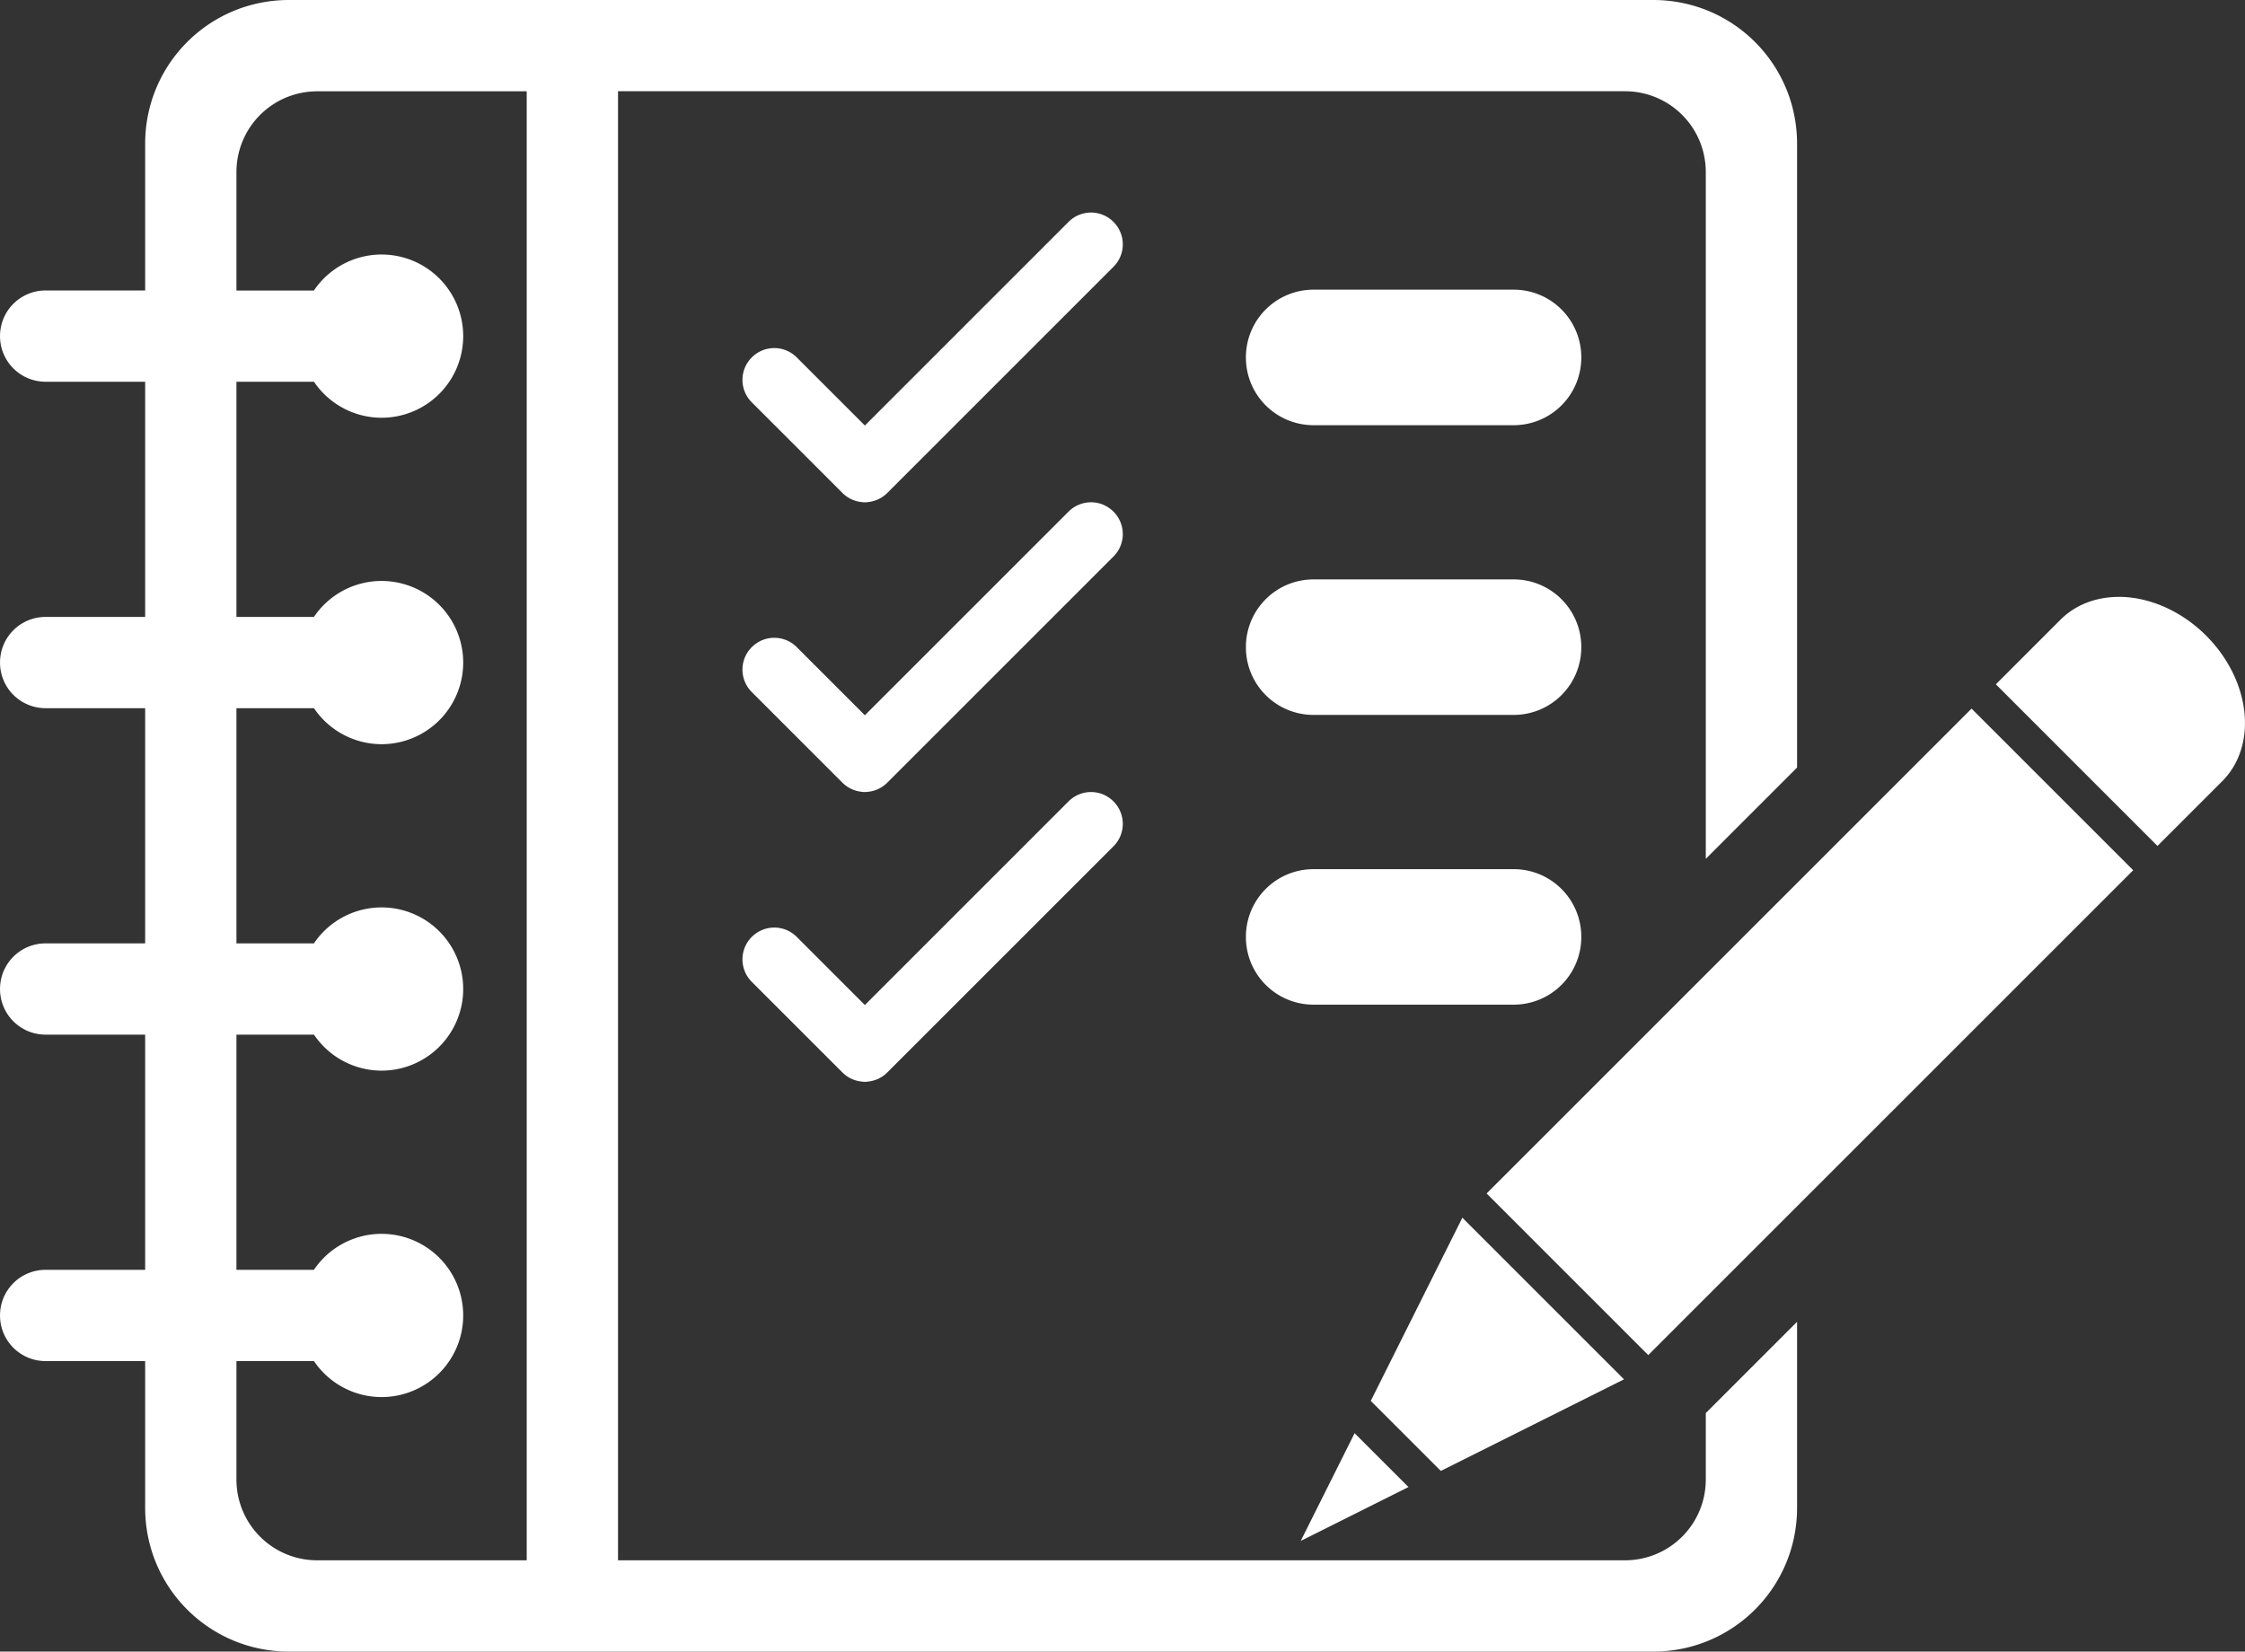 <?xml version="1.0" encoding="UTF-8" standalone="no"?>
<svg
   xmlns:dc="http://purl.org/dc/elements/1.1/"
   xmlns:cc="http://creativecommons.org/ns#"
   xmlns:rdf="http://www.w3.org/1999/02/22-rdf-syntax-ns#"
   xmlns:svg="http://www.w3.org/2000/svg"
   xmlns="http://www.w3.org/2000/svg"
   xmlns:sodipodi="http://sodipodi.sourceforge.net/DTD/sodipodi-0.dtd"
   xmlns:inkscape="http://www.inkscape.org/namespaces/inkscape"
   sodipodi:docname="Answer-key.svg"
   inkscape:version="1.0 (4035a4fb49, 2020-05-01)"
   id="svg8"
   version="1.1"
   viewBox="0 0 107.873 79.375"
   height="300"
   width="407.709">
  <rect x="0" y="0" width="107.873" height="79.375" fill="#333333" stroke="none"/>
  <defs
     id="defs2" />
  <sodipodi:namedview
     inkscape:document-rotation="0"
     inkscape:window-maximized="1"
     inkscape:window-y="-8"
     inkscape:window-x="-8"
     inkscape:window-height="877"
     inkscape:window-width="1600"
     inkscape:snap-midpoints="true"
     inkscape:snap-smooth-nodes="true"
     inkscape:snap-intersection-paths="true"
     inkscape:object-paths="true"
     inkscape:snap-bbox-midpoints="true"
     inkscape:snap-bbox-edge-midpoints="true"
     inkscape:bbox-nodes="true"
     inkscape:bbox-paths="true"
     inkscape:snap-bbox="true"
     units="px"
     fit-margin-bottom="0"
     fit-margin-right="0"
     fit-margin-left="0"
     fit-margin-top="0"
     showgrid="false"
     inkscape:current-layer="layer1"
     inkscape:document-units="px"
     inkscape:cy="141.93333"
     inkscape:cx="208.84325"
     inkscape:zoom="0.9953125"
     inkscape:pageshadow="2"
     inkscape:pageopacity="0.0"
     borderopacity="1.0"
     bordercolor="#666666"
     pagecolor="#ffffff"
     id="base" />
  <g
     transform="translate(-985.563,1100.091)"
     id="layer1"
     inkscape:groupmode="layer"
     inkscape:label="Layer 1">
    <path
       inkscape:connector-curvature="0"
       id="rect815"
       d="m 999.449,-1100.091 c -3.829,0 -6.911,3.082 -6.911,6.911 v 7.049 h -4.781 c -1.215,0 -2.193,0.978 -2.193,2.193 0,1.215 0.978,2.193 2.193,2.193 h 4.781 v 11.303 h -4.781 c -1.215,0 -2.193,0.978 -2.193,2.193 0,1.215 0.978,2.193 2.193,2.193 h 4.781 v 11.303 h -4.781 c -1.215,0 -2.193,0.978 -2.193,2.193 0,1.215 0.978,2.193 2.193,2.193 h 4.781 v 11.303 h -4.781 c -1.215,0 -2.193,0.978 -2.193,2.193 0,1.215 0.978,2.193 2.193,2.193 h 4.781 v 7.049 c 0,3.829 3.082,6.912 6.911,6.912 h 11.424 4.386 49.742 c 3.829,0 6.912,-3.083 6.912,-6.912 v -8.937 l -4.386,4.386 v 3.188 c 0,2.154 -1.734,3.888 -3.888,3.888 h -48.38 v -70.602 h 48.38 c 2.154,0 3.888,1.734 3.888,3.888 v 33.001 l 4.386,-4.386 v -29.977 c 0,-3.829 -3.083,-6.911 -6.912,-6.911 h -49.742 -4.386 z m 1.363,4.386 h 10.06 v 70.602 h -10.06 c -2.154,0 -3.888,-1.734 -3.888,-3.888 v -5.686 h 3.726 a 3.922,3.922 0 0 0 3.248,1.729 3.922,3.922 0 0 0 3.922,-3.922 3.922,3.922 0 0 0 -3.922,-3.923 3.922,3.922 0 0 0 -3.251,1.73 h -3.723 v -11.303 h 3.726 a 3.922,3.922 0 0 0 3.248,1.729 3.922,3.922 0 0 0 3.922,-3.922 3.922,3.922 0 0 0 -3.922,-3.922 3.922,3.922 0 0 0 -3.251,1.729 h -3.723 v -11.303 h 3.726 a 3.922,3.922 0 0 0 3.248,1.729 3.922,3.922 0 0 0 3.922,-3.922 3.922,3.922 0 0 0 -3.922,-3.922 3.922,3.922 0 0 0 -3.251,1.729 h -3.723 v -11.303 h 3.726 a 3.922,3.922 0 0 0 3.248,1.73 3.922,3.922 0 0 0 3.922,-3.923 3.922,3.922 0 0 0 -3.922,-3.922 3.922,3.922 0 0 0 -3.251,1.73 h -3.723 v -5.686 c 0,-2.154 1.734,-3.888 3.888,-3.888 z m 37.175,5.829 c -0.39,0 -0.78,0.149 -1.08,0.449 l -9.786,9.787 -3.274,-3.274 c -0.598,-0.598 -1.561,-0.598 -2.16,0 -0.598,0.598 -0.598,1.561 0,2.159 l 4.353,4.353 c 0.262,0.262 0.593,0.408 0.933,0.441 0.049,0.01 0.097,0.01 0.146,0.01 0.049,0 0.098,10e-5 0.147,-0.01 0.34,-0.033 0.672,-0.18 0.933,-0.441 l 10.866,-10.866 c 0.598,-0.598 0.598,-1.561 0,-2.16 -0.299,-0.299 -0.689,-0.449 -1.079,-0.449 z m 10.699,3.706 c -1.804,0 -3.257,1.453 -3.257,3.257 0,1.804 1.453,3.257 3.257,3.257 h 9.602 c 1.804,0 3.257,-1.453 3.257,-3.257 0,-1.804 -1.453,-3.257 -3.257,-3.257 z m -10.699,10.219 c -0.39,0 -0.78,0.149 -1.08,0.449 l -9.786,9.786 -3.274,-3.274 c -0.598,-0.598 -1.561,-0.598 -2.16,0 -0.598,0.598 -0.598,1.561 0,2.159 l 4.353,4.353 c 0.262,0.262 0.593,0.408 0.933,0.441 0.049,0.01 0.097,0.01 0.146,0.01 0.049,0 0.098,2e-4 0.147,-0.01 0.34,-0.033 0.672,-0.18 0.933,-0.441 l 10.866,-10.866 c 0.598,-0.598 0.598,-1.561 0,-2.159 -0.299,-0.299 -0.689,-0.449 -1.079,-0.449 z m 10.699,3.706 c -1.804,0 -3.257,1.452 -3.257,3.257 0,1.804 1.453,3.256 3.257,3.256 h 9.602 c 1.804,0 3.257,-1.452 3.257,-3.256 0,-1.804 -1.453,-3.257 -3.257,-3.257 z m 38.663,0.841 a 5.492,4.4 45 0 0 -2.776,1.093 l -3.108,3.108 3.883,3.884 3.883,3.884 3.111,-3.111 a 5.492,4.4 45 0 0 -0.772,-6.995 v 0 0 a 5.492,4.4 45 0 0 -4.219,-1.865 z m -7.052,5.369 -23.302,23.302 7.767,7.767 23.302,-23.302 z m -42.31,4.009 c -0.39,0 -0.78,0.149 -1.08,0.449 l -9.786,9.787 -3.274,-3.274 c -0.598,-0.598 -1.561,-0.598 -2.16,0 -0.598,0.598 -0.598,1.561 0,2.16 l 4.353,4.353 c 0.262,0.262 0.593,0.408 0.933,0.441 0.049,0.01 0.097,0.01 0.146,0.01 0.049,0 0.098,2e-4 0.147,-0.01 0.34,-0.033 0.672,-0.18 0.933,-0.441 l 10.866,-10.866 c 0.598,-0.598 0.598,-1.561 0,-2.16 -0.299,-0.299 -0.689,-0.449 -1.079,-0.449 z m 10.699,3.706 c -1.804,0 -3.257,1.453 -3.257,3.257 0,1.804 1.453,3.256 3.257,3.256 h 9.602 c 1.804,0 3.257,-1.452 3.257,-3.256 0,-1.804 -1.453,-3.257 -3.257,-3.257 z m 7.144,16.752 -4.401,8.803 3.366,3.366 8.803,-4.401 z m -5.178,10.356 -2.589,5.178 5.178,-2.59 z"
       style="opacity:1;fill:#fff;fill-opacity:1;fill-rule:evenodd;stroke:none;stroke-width:0.026;stroke-miterlimit:4;stroke-dasharray:none;stroke-opacity:1" />
  </g>
</svg>
